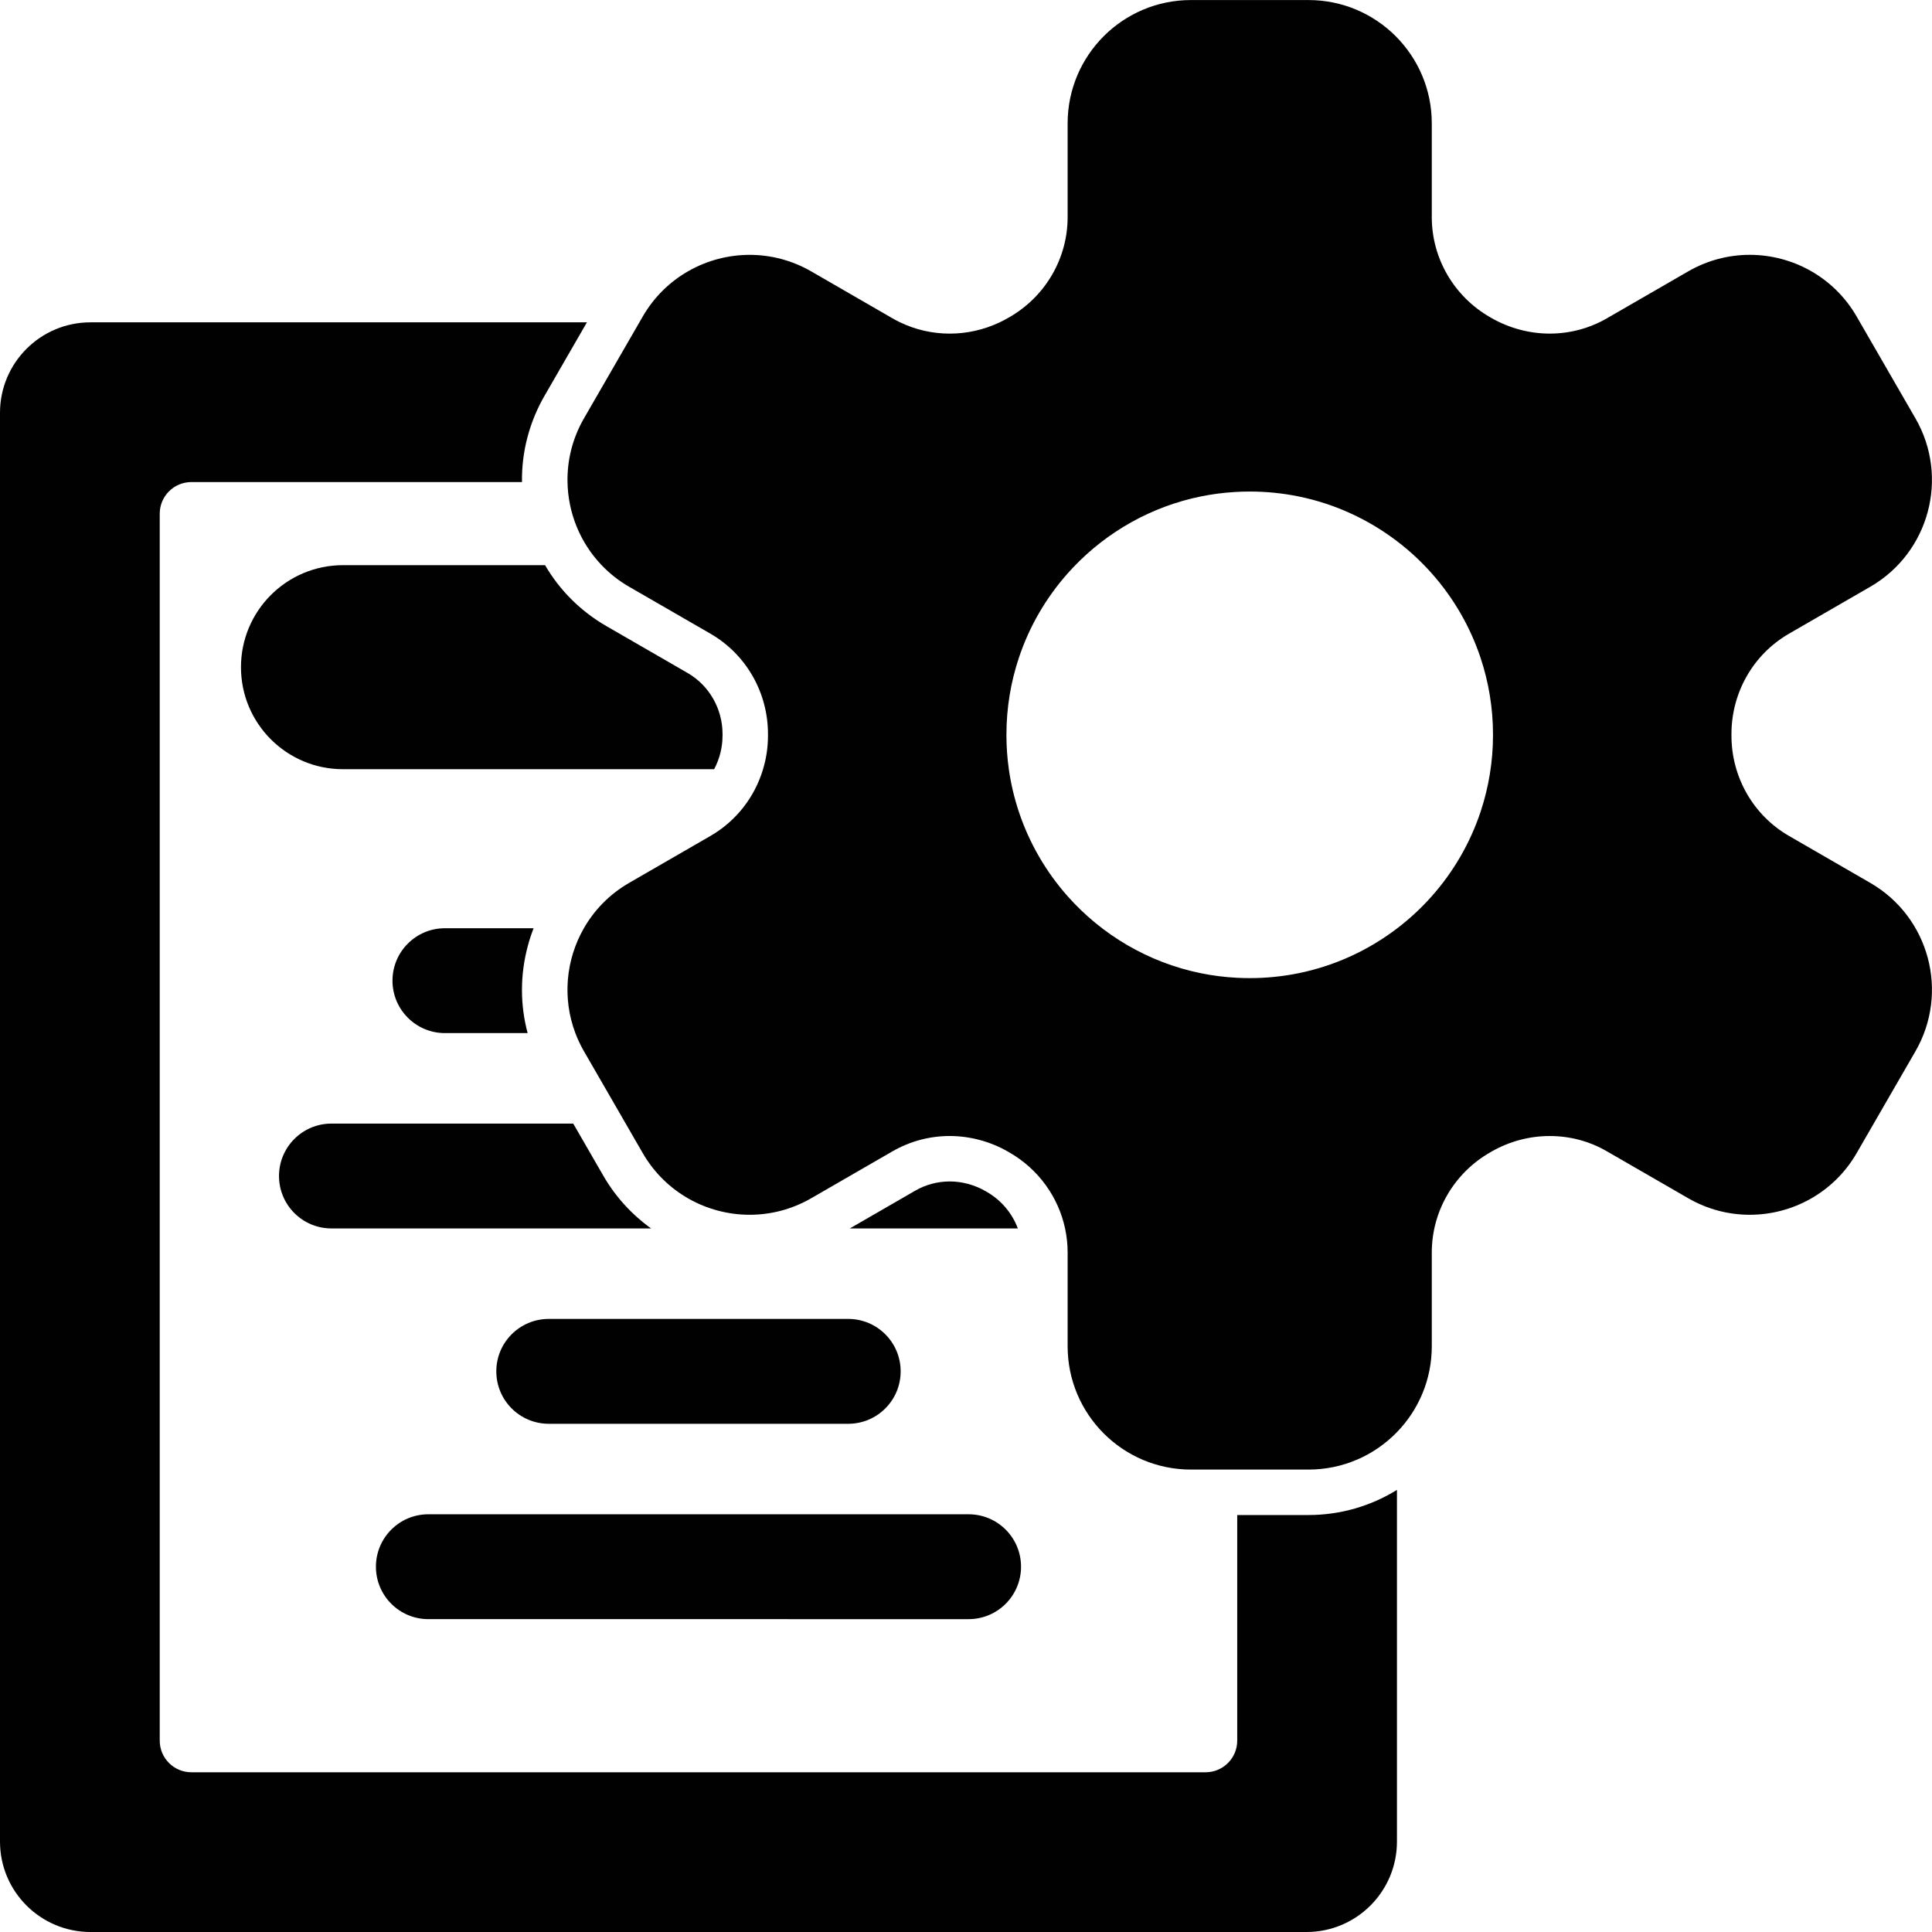 <?xml version="1.0" encoding="UTF-8"?>
<svg id="Layer_10" data-name="Layer 10" xmlns="http://www.w3.org/2000/svg" viewBox="0 0 850.41 850.41">
  <defs>
    <style>
      .cls-1 {
        fill: #010101;
      }
    </style>
  </defs>
  <path class="cls-1" d="M426.35,666.54c12.75,0,23.08,10.33,23.08,23.08s-10.33,23.08-23.08,23.08H188.55c-12.75,0-23.08-10.34-23.08-23.08,0-6.38,2.58-12.14,6.76-16.32,4.17-4.18,9.95-6.76,16.32-6.76h237.8Z"/>
  <path class="cls-1" d="M286.6,540.72H145.89c-12.74,0-23.08-10.33-23.08-23.07,0-6.37,2.59-12.15,6.76-16.32s9.95-6.76,16.32-6.76h106.43l13.27,22.99c5.35,9.26,12.56,17.1,21.01,23.16Z"/>
  <path class="cls-1" d="M448.02,540.72h-73.95l28.75-16.6c4.61-2.67,9.88-4.08,15.23-4.08s10.95,1.48,15.75,4.27l.06,.03,.06,.03,.02,.02c.18,.1,.36,.21,.54,.31,6.33,3.68,11.07,9.4,13.54,16.02Z"/>
  <path class="cls-1" d="M373.36,580.55c12.75,0,23.08,10.33,23.08,23.08s-10.33,23.08-23.08,23.08H241.54c-12.74,0-23.08-10.33-23.08-23.08,0-6.37,2.58-12.15,6.76-16.32,4.18-4.18,9.95-6.76,16.32-6.76h131.82Z"/>
  <path class="cls-1" d="M195.84,408.58h39.04c-.99,2.54-1.85,5.15-2.56,7.82-3.42,12.77-3.4,25.91-.07,38.34h-36.41c-12.74,0-23.08-10.33-23.08-23.08,0-6.38,2.58-12.14,6.76-16.32s9.95-6.76,16.32-6.76Z"/>
  <path class="cls-1" d="M575.94,666.87c14.27,0,27.62-4.05,38.96-11.06v154.79c0,21.98-17.83,39.81-39.81,39.81H39.83C17.83,850.41,0,832.58,0,810.6V181.7C0,159.71,17.83,141.88,39.83,141.88h218.52l-18.61,32.24c-6.79,11.75-10.17,24.84-9.98,38.07H84.24c-7.69,0-13.93,6.23-13.93,13.92V766.19c0,7.68,6.24,13.91,13.93,13.91h446.43c7.69,0,13.92-6.23,13.92-13.91v-99.32h31.35Z"/>
  <path class="cls-1" d="M823.24,388.62h0s-35.77-20.67-35.77-20.67c-15.78-9.1-25.36-25.99-25.33-44.21v-.59c-.03-18.23,9.55-35.11,25.33-44.22l35.77-20.66c25.96-14.99,34.86-48.19,19.87-74.15l-25.86-44.79c-10.05-17.42-28.3-27.16-47.06-27.16-9.21,0-18.54,2.35-27.09,7.28l-35.75,20.64c-7.81,4.52-16.52,6.75-25.23,6.75s-17.81-2.33-25.79-6.96c-.17-.1-.35-.21-.53-.31-15.76-9.08-25.57-25.81-25.57-44.01V54.3C630.23,24.32,605.93,.02,575.94,.02h-51.71c-29.98,0-54.29,24.3-54.29,54.28v41.27c0,18.19-9.8,34.92-25.57,44.01-.17,.1-.35,.2-.53,.3-1.25,.72-2.51,1.39-3.8,2-6.96,3.3-14.48,4.97-21.99,4.97s-14.95-1.65-21.86-4.97c-1.14-.55-2.27-1.14-3.37-1.78l-35.74-20.64c-8.55-4.93-17.89-7.28-27.09-7.28-18.77,0-37.02,9.74-47.08,27.15l-1.47,2.55-24.38,42.24c-5.11,8.85-7.45,18.54-7.26,28.07,.23,13.48,5.49,26.63,15.02,36.58,3.47,3.65,7.52,6.86,12.11,9.51l35.78,20.65c15.78,9.11,25.35,26,25.33,44.22v.59c.01,5.1-.74,10.09-2.17,14.84-3.65,12.23-11.8,22.82-23.16,29.38l-35.78,20.66c-8.6,4.96-15.33,11.92-19.93,19.96-7.91,13.79-9.57,30.73-3.75,46.16,1.03,2.73,2.3,5.42,3.81,8.03l18.35,31.8,7.5,12.99c10.06,17.42,28.31,27.15,47.08,27.15,9.21,0,18.54-2.34,27.09-7.28l35.74-20.63c7.82-4.52,16.52-6.76,25.23-6.76s17.81,2.34,25.79,6.97c.18,.1,.35,.21,.53,.31,12.64,7.28,21.45,19.48,24.44,33.4,.74,3.44,1.13,6.99,1.13,10.6v41.27c0,29.98,24.31,54.28,54.29,54.28h51.71c15.29,0,29.1-6.31,38.96-16.48,9.49-9.77,15.33-23.1,15.33-37.8v-41.27c0-18.19,9.81-34.92,25.57-44,.17-.1,.36-.21,.53-.31,7.98-4.63,16.89-6.96,25.79-6.96s17.42,2.23,25.23,6.75l35.75,20.63c8.54,4.94,17.88,7.28,27.09,7.28,18.76,0,37.01-9.73,47.06-27.15l25.86-44.79c14.99-25.96,6.09-59.16-19.87-74.15Zm-171.53-31.3c-4.62,13.86-11.99,26.47-21.48,37.17-4.63,5.22-9.77,9.99-15.33,14.21-12.56,9.57-27.3,16.43-43.34,19.69-6.94,1.41-14.12,2.15-21.47,2.15-1.84,0-3.68-.05-5.5-.14-5.44-.27-10.78-.95-15.97-2.01-23.15-4.71-43.58-16.89-58.68-33.9-9.48-10.7-16.86-23.31-21.47-37.17-2.01-6.03-3.5-12.29-4.41-18.74-.7-4.95-1.06-10-1.06-15.13,0-11.84,1.92-23.23,5.47-33.87,4.61-13.87,11.99-26.47,21.47-37.17,.85-.96,1.71-1.9,2.6-2.82,14.8-15.53,34.23-26.63,56.08-31.08,4.83-.98,9.78-1.64,14.83-1.94,2.2-.14,4.41-.21,6.64-.21,7.35,0,14.53,.74,21.47,2.15,16.04,3.26,30.78,10.12,43.34,19.69,5.56,4.22,10.7,8.99,15.33,14.21,9.49,10.7,16.86,23.3,21.48,37.17,3.54,10.64,5.47,22.03,5.47,33.87s-1.93,23.22-5.47,33.87Z"/>
  <path class="cls-1" d="M314.34,338.58H150.98c-24.8,0-44.91-20.1-44.91-44.9,0-12.4,5.03-23.63,13.15-31.76,8.13-8.12,19.36-13.15,31.76-13.15h88.94c6.42,11.04,15.65,20.27,27.01,26.83l35.77,20.65c9.48,5.47,15.35,15.77,15.34,26.88v.61c0,5.28-1.31,10.37-3.7,14.84Z"/>
</svg>